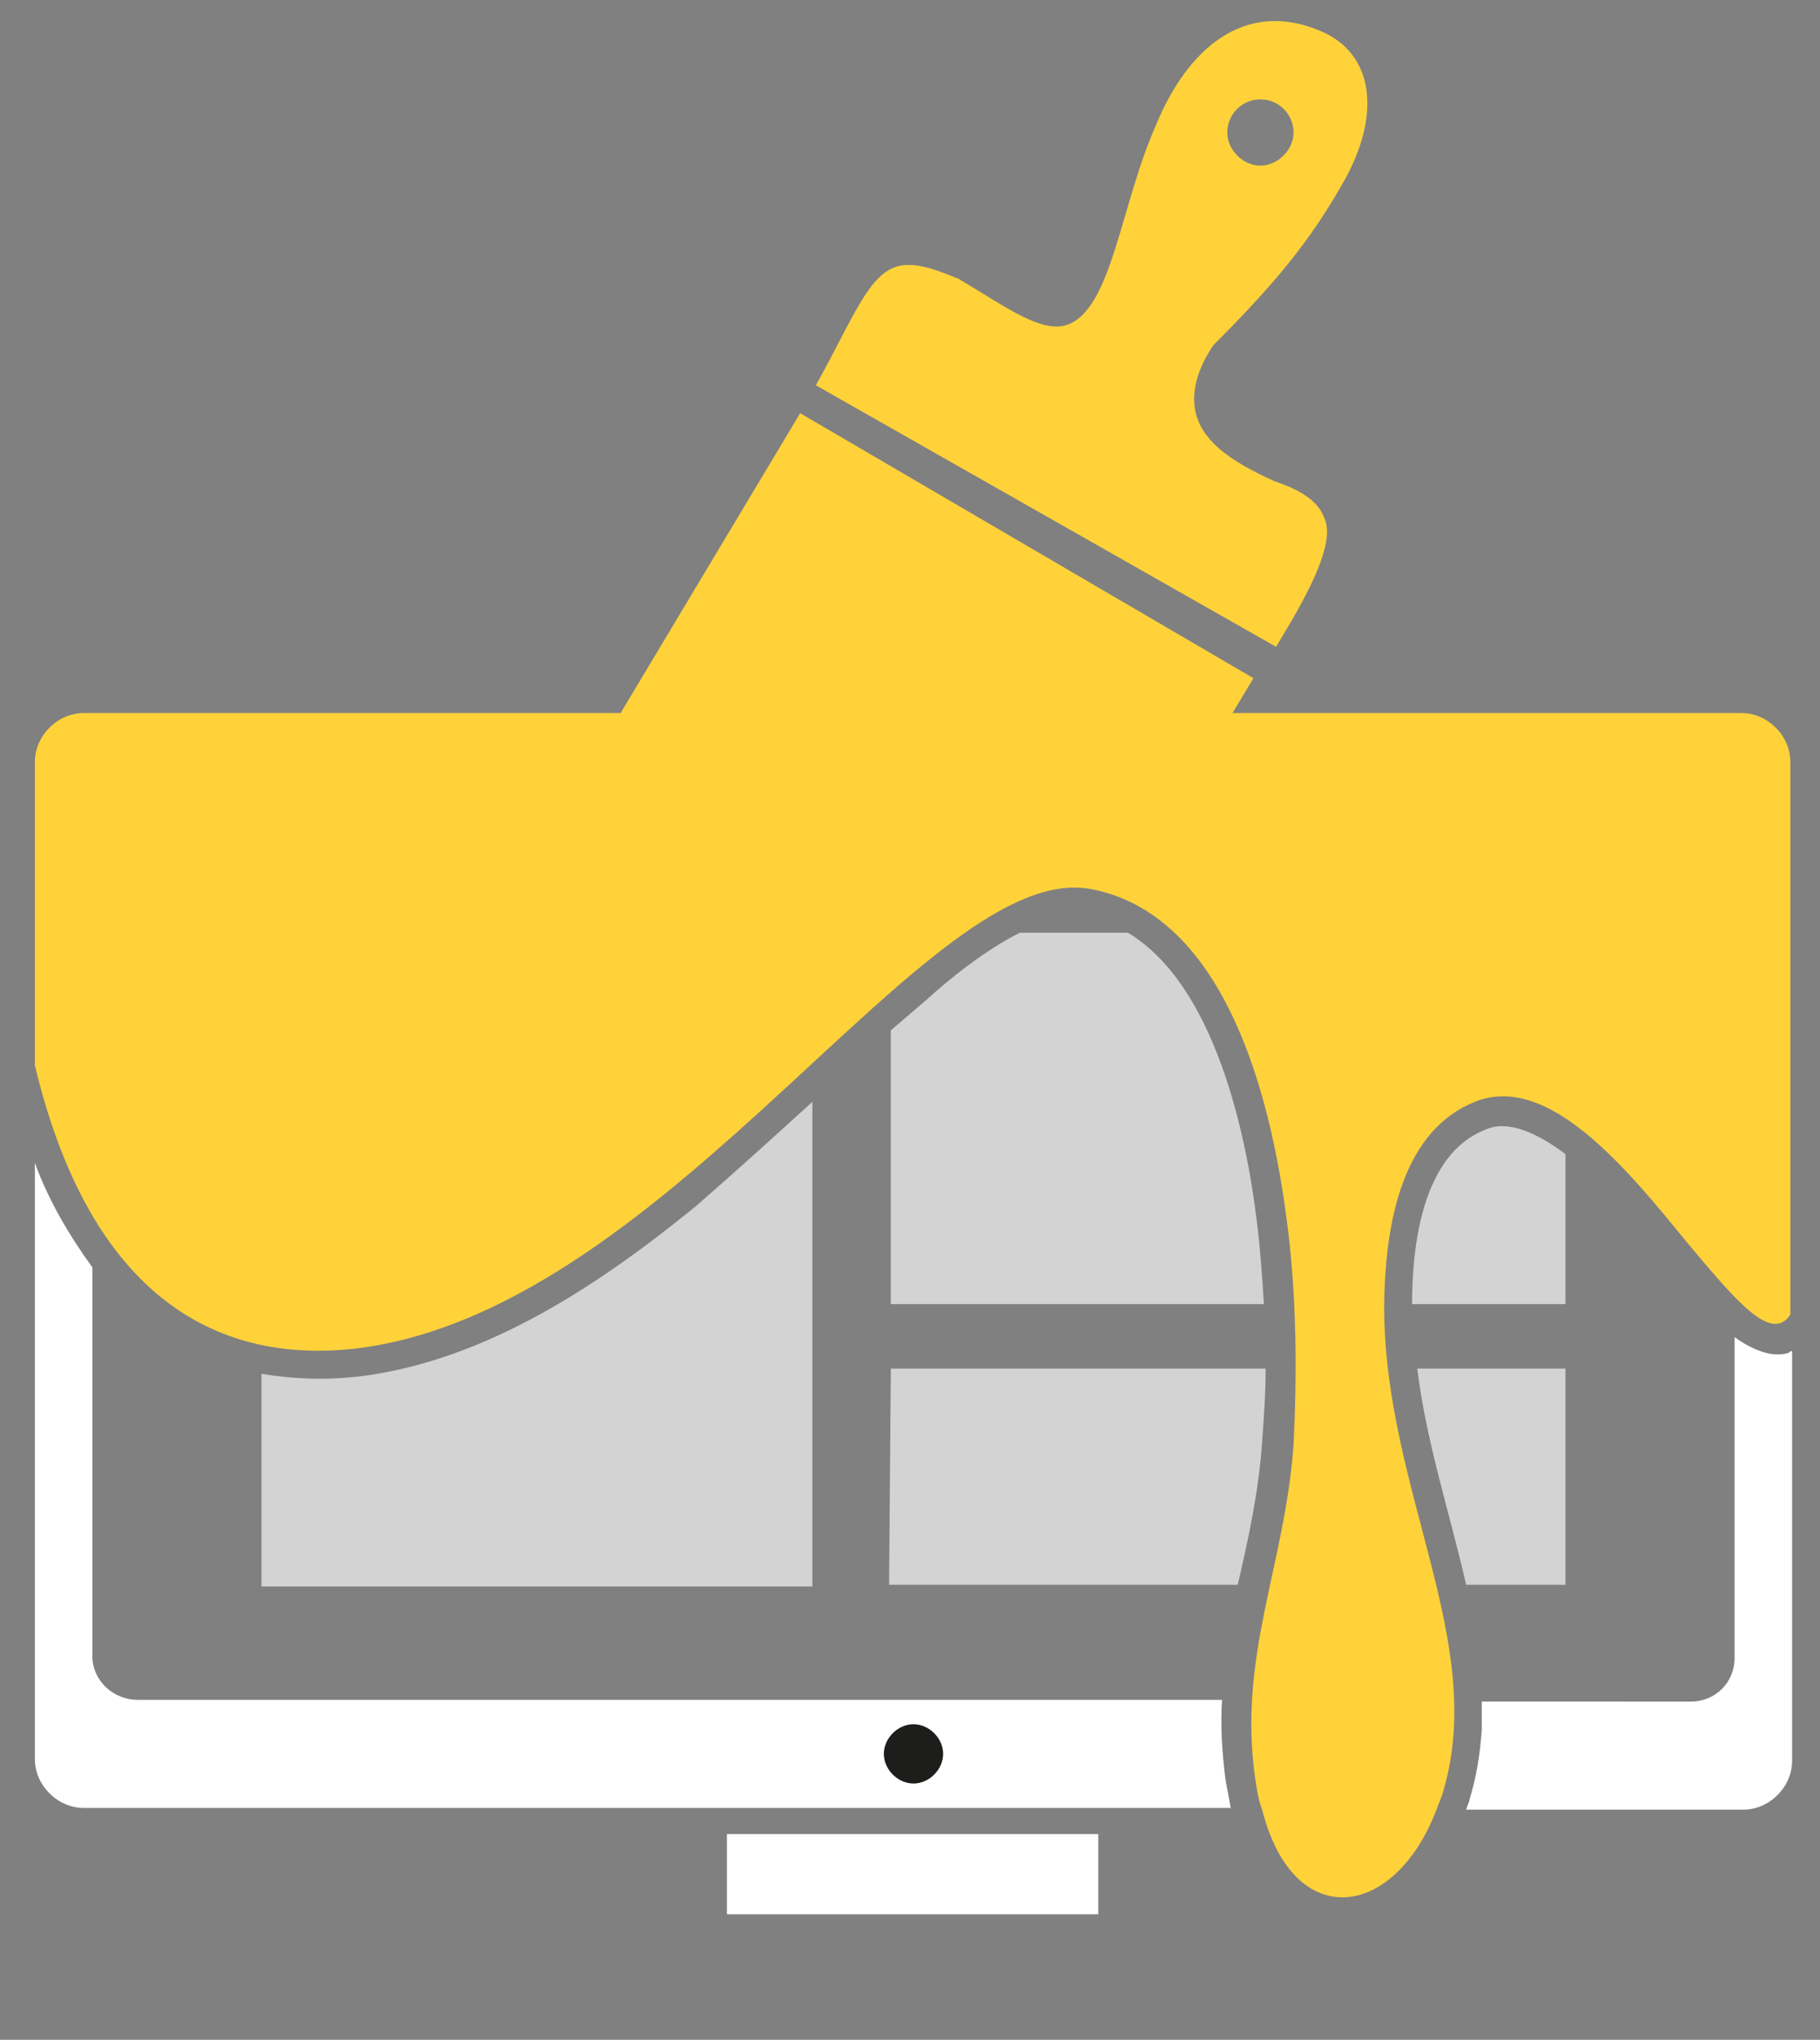 <?xml version="1.0" encoding="utf-8"?>
<!-- Generator: Adobe Illustrator 27.0.1, SVG Export Plug-In . SVG Version: 6.00 Build 0)  -->
<svg version="1.1" id="Ebene_1" xmlns="http://www.w3.org/2000/svg" xmlns:xlink="http://www.w3.org/1999/xlink" x="0px" y="0px"
	 width="104.4px" height="117px" viewBox="0 0 104.4 117" style="enable-background:new 0 0 104.4 117;" xml:space="preserve">
<rect x="0" y="0" width="104.4" height="117" fill="#808080" stroke="none"/>
<style type="text/css">
	.st0{fill-rule:evenodd;clip-rule:evenodd;fill:#FFFFFF;}
	.st1{fill-rule:evenodd;clip-rule:evenodd;fill:#1D1D1B;}
	.st2{fill-rule:evenodd;clip-rule:evenodd;fill:#D3D3D3;}
	.st3{fill-rule:evenodd;clip-rule:evenodd;fill:#FFD23A;}
</style>
<g id="g10">
	<g>
		<g>
			<path class="st0" d="M5.3,95V72.7c-1.3-1.8-2.5-3.8-3.3-6v34.2c0,1.5,1.3,2.8,2.8,2.8h65.8c-0.1-0.5-0.2-1.1-0.3-1.6
				c-0.2-1.6-0.3-3.1-0.2-4.6H7.9C6.5,97.5,5.3,96.4,5.3,95L5.3,95z M84.1,103.8H100c1.5,0,2.8-1.3,2.8-2.8V77.5
				c-0.1,0-0.1,0-0.2,0.1c-1,0.3-2.1-0.2-3.1-0.9v18.4c0,1.4-1.1,2.5-2.5,2.5H85c0,0.5,0,1,0,1.6c-0.1,1.4-0.3,2.7-0.7,4
				C84.3,103.3,84.2,103.5,84.1,103.8"/>
			<path class="st1" d="M52.4,98.9c0.9,0,1.7,0.8,1.7,1.7s-0.8,1.7-1.7,1.7s-1.7-0.8-1.7-1.7S51.5,98.9,52.4,98.9"/>
			<path class="st0" d="M41.7,109.8H63v-4.6H41.7V109.8z"/>
			<path class="st2" d="M58.5,53.5h6.2c5,3,6.8,11.6,7.4,16.6c0.2,1.6,0.3,3.1,0.4,4.7H51.1V59.1c0.7-0.6,1.4-1.2,2.1-1.8
				C54.4,56.2,56.5,54.5,58.5,53.5L58.5,53.5z M89.8,66.2v8.6H81c0-3.4,0.6-8.6,4.2-10C86.5,64.2,88.2,65,89.8,66.2z M51.1,78.5
				h21.5c0,1.4-0.1,2.8-0.2,4.2c-0.2,2.9-0.8,5.6-1.4,8.2H51L51.1,78.5L51.1,78.5z M81.3,78.5h8.5v12.4h-5.7
				C83.2,86.9,81.8,82.7,81.3,78.5z M46.6,63.2V91H15V78.8c1.8,0.3,3.8,0.4,6,0.1c7.1-1,13.5-5.3,18.9-9.7
				C42.2,67.2,44.4,65.2,46.6,63.2"/>
			<path class="st3" d="M46.8,22.1c2.4-4.3,3.2-7,5.4-6.9c0.7,0,1.6,0.3,2.8,0.8c2.7,1.6,4.8,3.2,6.3,2.6c2.5-1,3-6.9,5-11.4
				c1.8-4.4,5.1-7.3,9.5-5.4c3,1.3,3.4,4.7,1.4,8.4c-2,3.6-4.1,6.1-7.6,9.6c-0.8,1.2-1.1,2.2-1.1,3.1c0,2.3,2.2,3.6,4.6,4.7
				c1.8,0.6,2.6,1.3,2.9,2.2c0.7,1.7-1.8,5.6-2.8,7.3L46.8,22.1L46.8,22.1z M96.8,71.3c2.7,3.2,4.8,5.8,5.9,4.1V43.7
				c0-1.5-1.3-2.8-2.8-2.8H70.7l1.2-2l-26-15.2L35.6,40.9H4.8c-1.5,0-2.8,1.3-2.8,2.8v17.4c3.2,13.4,10.6,17.3,18.8,16.2
				C38.7,74.8,53.3,49.2,62.6,51c6.8,1.3,10,9.7,11.2,18.9c0.6,4.4,0.6,9,0.4,13C73.7,89.8,71,95,72,102c0.1,0.7,0.2,1.3,0.4,1.8
				c1.8,7.1,7.6,6.3,10,0c0.1-0.3,0.3-0.7,0.4-1.1c2.5-8.5-3.3-17.1-3.4-27.5c0-5.4,1.2-10.4,5.2-12C88.8,61.5,93.3,67,96.8,71.3
				L96.8,71.3z M72.3,5.7c1.1,0,1.9,0.9,1.9,1.9s-0.9,1.9-1.9,1.9s-1.9-0.9-1.9-1.9S71.2,5.7,72.3,5.7"/>
		</g>
	</g>
</g>
</svg>

